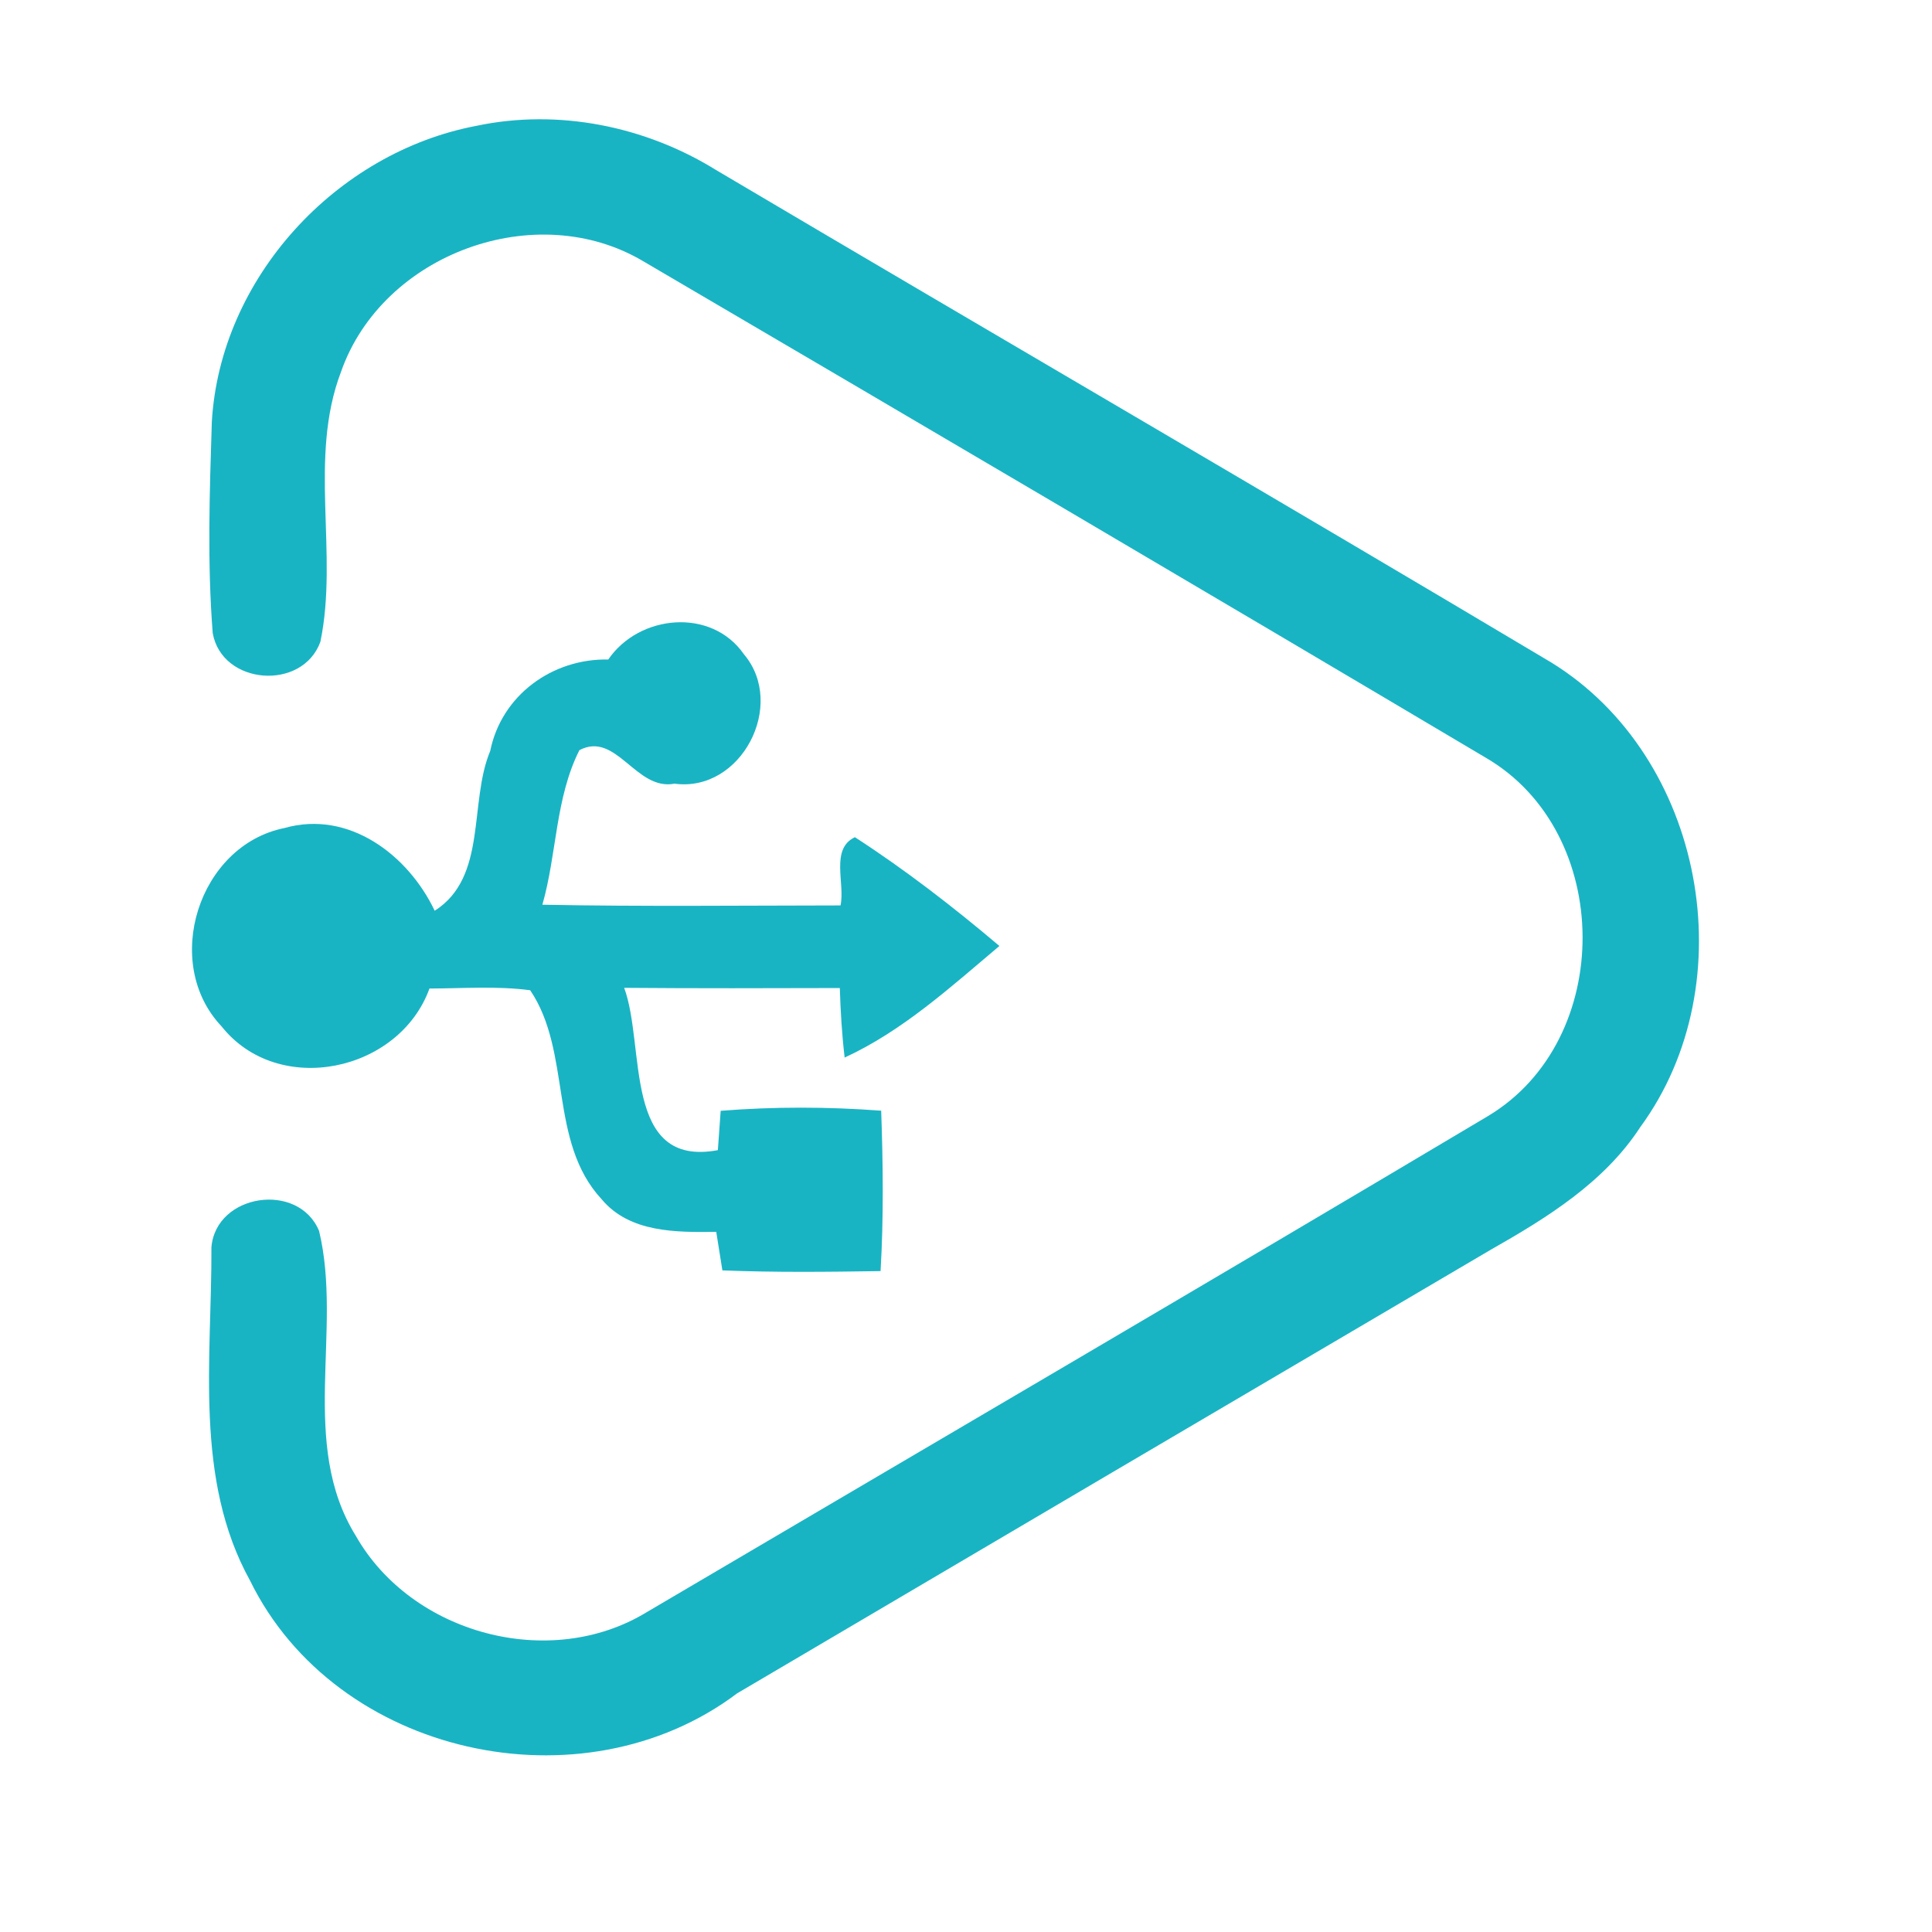 <?xml version="1.0" encoding="UTF-8" ?>
<!DOCTYPE svg PUBLIC "-//W3C//DTD SVG 1.1//EN" "http://www.w3.org/Graphics/SVG/1.1/DTD/svg11.dtd">
<svg width="192pt" height="192pt" viewBox="0 0 192 192" version="1.1" xmlns="http://www.w3.org/2000/svg">
<g id="#19b4c4ff">
<path fill="#19b4c4" opacity="1.00" d=" M 47.37 12.50 C 55.49 10.79 64.13 12.54 71.15 16.89 C 98.80 33.25 126.58 49.39 154.17 65.84 C 169.38 75.22 173.52 97.66 163.01 112.01 C 159.42 117.52 153.71 121.04 148.11 124.22 C 123.16 138.89 98.20 153.58 73.26 168.28 C 57.85 179.89 33.39 174.51 24.85 157.08 C 19.26 146.97 21.06 135.02 21.01 123.96 C 21.45 118.62 29.66 117.39 31.71 122.33 C 34.08 132.20 29.68 143.46 35.36 152.63 C 40.91 162.39 54.65 166.09 64.28 160.21 C 92.16 143.79 120.09 127.46 147.88 110.91 C 160.51 103.34 160.38 82.70 147.65 75.30 C 119.82 58.78 91.91 42.37 63.99 26.00 C 53.29 19.59 38.00 25.21 33.89 36.95 C 30.62 45.53 33.66 55.00 31.84 63.78 C 30.05 68.70 22.06 68.09 21.14 62.92 C 20.59 55.95 20.83 48.92 21.05 41.93 C 21.88 27.63 33.39 15.14 47.37 12.50 Z" />
<path fill="#19b4c4" opacity="1.00" d=" M 60.45 65.54 C 63.51 61.06 70.70 60.36 73.93 65.02 C 78.19 70.05 73.66 78.78 67.03 77.88 C 63.18 78.62 61.26 72.62 57.58 74.55 C 55.18 79.31 55.35 84.85 53.90 89.91 C 63.78 90.10 73.66 89.99 83.53 89.98 C 84.00 87.79 82.49 84.36 84.96 83.20 C 89.98 86.45 94.75 90.14 99.32 94.01 C 94.50 98.07 89.70 102.45 83.94 105.10 C 83.67 102.81 83.53 100.50 83.46 98.19 C 76.32 98.21 69.17 98.23 62.03 98.17 C 64.17 103.96 61.85 116.08 71.34 114.30 C 71.43 112.99 71.52 111.69 71.62 110.39 C 76.92 109.97 82.26 109.98 87.57 110.38 C 87.76 115.69 87.82 121.01 87.51 126.32 C 82.27 126.40 77.03 126.46 71.79 126.25 C 71.58 124.97 71.38 123.69 71.18 122.42 C 67.22 122.47 62.58 122.52 59.79 119.18 C 54.48 113.46 56.85 104.56 52.69 98.41 C 49.37 97.97 46.01 98.23 42.68 98.24 C 39.66 106.55 27.64 109.08 22.02 102.00 C 16.03 95.69 19.73 84.01 28.26 82.29 C 34.66 80.47 40.56 84.96 43.20 90.51 C 48.46 87.16 46.57 79.76 48.72 74.62 C 49.84 69.09 54.89 65.43 60.45 65.54 Z" />
</g>
</svg>
